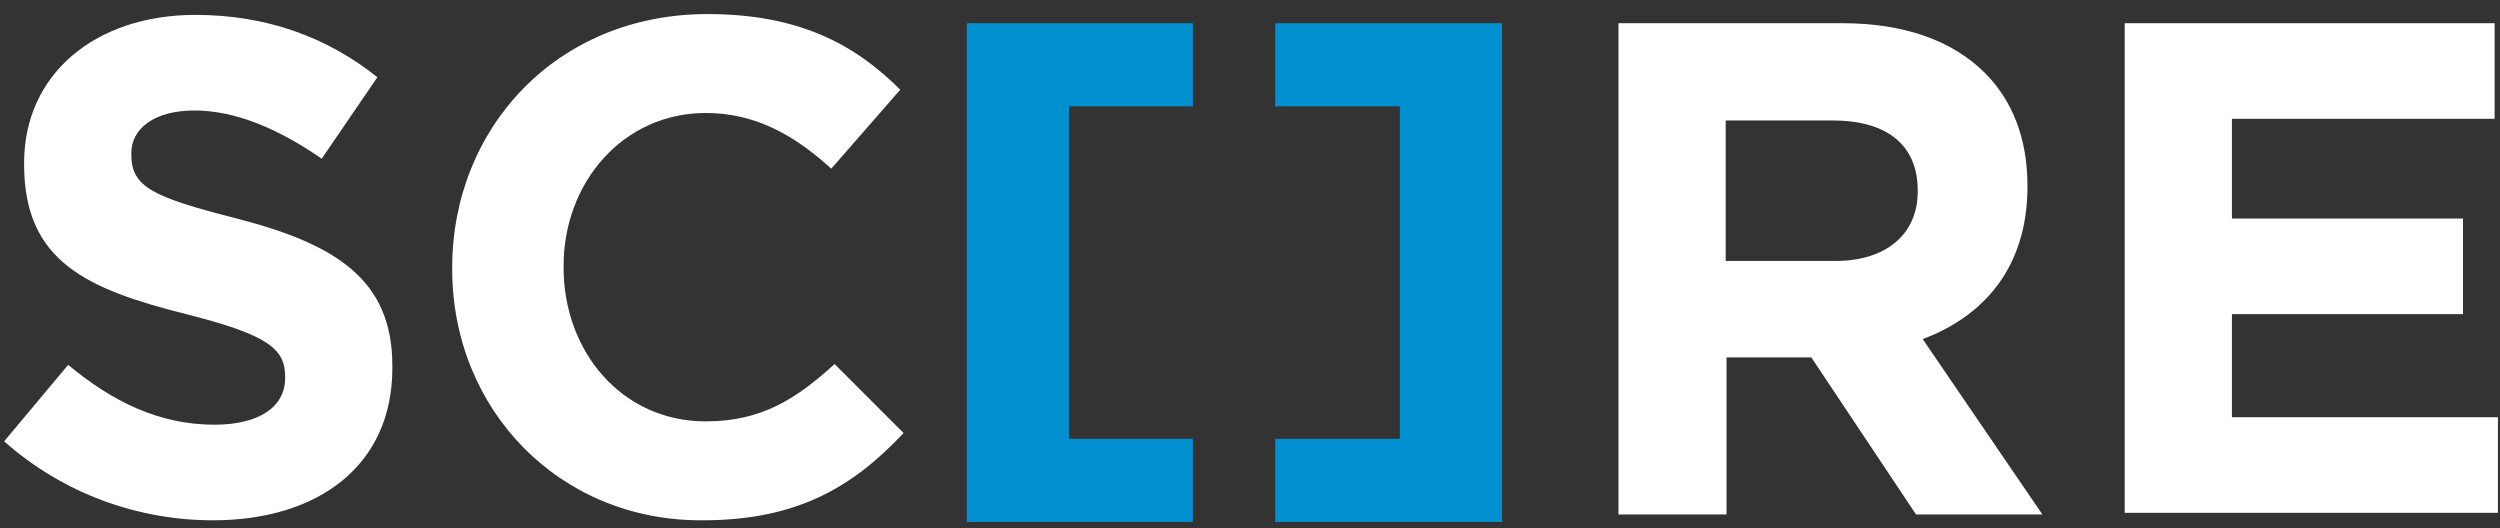 <?xml version="1.0" encoding="utf-8"?>
<!-- Generator: Adobe Illustrator 17.0.0, SVG Export Plug-In . SVG Version: 6.00 Build 0)  -->
<!DOCTYPE svg PUBLIC "-//W3C//DTD SVG 1.1//EN" "http://www.w3.org/Graphics/SVG/1.1/DTD/svg11.dtd">
<svg version="1.1" id="Ebene_1" xmlns="http://www.w3.org/2000/svg" xmlns:xlink="http://www.w3.org/1999/xlink" x="0px" y="0px"
	 width="150.375px" height="31.771px" viewBox="24.75 83.854 150.375 31.771" enable-background="new 24.75 83.854 150.375 31.771"
	 xml:space="preserve">
<rect x="24.75" y="83.854" width="150.375" height="31.771" fill="#333333" stroke="none"/>
<g>
	<g>
		<defs>
			<rect id="SVGID_1_" y="59.5" width="200" height="81"/>
		</defs>
		<clipPath id="SVGID_2_">
			<use xlink:href="#SVGID_1_"  overflow="visible"/>
		</clipPath>
		<path clip-path="url(#SVGID_2_)" fill="#FFFFFF" d="M25,110.4l3.85-4.6c2.65,2.2,5.45,3.6,8.8,3.6c2.65,0,4.25-1.05,4.25-2.8v-0.1
			c0-1.65-1-2.5-5.95-3.75c-5.95-1.5-9.75-3.15-9.75-9v-0.1c0-5.35,4.3-8.9,10.3-8.9c4.3,0,7.95,1.35,10.95,3.75l-3.35,4.9
			c-2.6-1.8-5.2-2.9-7.65-2.9c-2.5,0-3.8,1.15-3.8,2.55v0.1c0,1.95,1.25,2.55,6.35,3.85c6,1.55,9.35,3.7,9.35,8.85V106
			c0,5.85-4.45,9.15-10.8,9.15C33.05,115.15,28.55,113.55,25,110.4"/>
	</g>
	<g>
		<defs>
			<rect id="SVGID_3_" y="59.5" width="200" height="81"/>
		</defs>
		<clipPath id="SVGID_4_">
			<use xlink:href="#SVGID_3_"  overflow="visible"/>
		</clipPath>
		<path clip-path="url(#SVGID_4_)" fill="#FFFFFF" d="M51.95,100.05v-0.1c0-8.4,6.3-15.25,15.35-15.25c5.55,0,8.9,1.85,11.6,4.55
			L74.75,94c-2.25-2.05-4.6-3.35-7.55-3.35c-4.95,0-8.55,4.15-8.55,9.2v0.1c0,5.05,3.5,9.25,8.55,9.25c3.35,0,5.45-1.35,7.75-3.45
			l4.15,4.15c-3.05,3.25-6.4,5.25-12.1,5.25C58.4,115.2,51.95,108.5,51.95,100.05"/>
	</g>
	<g>
		<defs>
			<rect id="SVGID_5_" y="59.5" width="200" height="81"/>
		</defs>
		<clipPath id="SVGID_6_">
			<use xlink:href="#SVGID_5_"  overflow="visible"/>
		</clipPath>
		<polygon clip-path="url(#SVGID_6_)" fill="#0090D0" points="82.9,85.25 96.5,85.25 96.5,90.25 89.05,90.25 89.05,110.25 
			96.5,110.25 96.5,115.25 82.9,115.25 		"/>
	</g>
	<g>
		<defs>
			<rect id="SVGID_7_" y="59.5" width="200" height="81"/>
		</defs>
		<clipPath id="SVGID_8_">
			<use xlink:href="#SVGID_7_"  overflow="visible"/>
		</clipPath>
		<polygon clip-path="url(#SVGID_8_)" fill="#0090D0" points="101.45,110.25 108.95,110.25 108.95,90.25 101.45,90.25 101.45,85.25 
			115.1,85.25 115.1,115.25 101.45,115.25 		"/>
	</g>
	<g>
		<defs>
			<rect id="SVGID_9_" y="59.5" width="200" height="81"/>
		</defs>
		<clipPath id="SVGID_10_">
			<use xlink:href="#SVGID_9_"  overflow="visible"/>
		</clipPath>
		<path clip-path="url(#SVGID_10_)" fill="#FFFFFF" d="M122.1,85.25h13.45c3.75,0,6.65,1.05,8.6,3c1.65,1.65,2.55,3.95,2.55,6.75
			v0.1c0,4.75-2.55,7.75-6.3,9.15l7.2,10.55H140l-6.3-9.45h-0.1h-5v9.45h-6.5C122.1,114.8,122.1,85.25,122.1,85.25z M135.15,99.55
			c3.15,0,4.95-1.7,4.95-4.15v-0.1c0-2.8-1.95-4.2-5.1-4.2h-6.45v8.45H135.15z"/>
	</g>
	<g>
		<defs>
			<rect id="SVGID_11_" y="59.5" width="200" height="81"/>
		</defs>
		<clipPath id="SVGID_12_">
			<use xlink:href="#SVGID_11_"  overflow="visible"/>
		</clipPath>
		<polygon clip-path="url(#SVGID_12_)" fill="#FFFFFF" points="152.55,85.25 174.8,85.25 174.8,91 159,91 159,97 172.9,97 
			172.9,102.75 159,102.75 159,108.95 175,108.95 175,114.7 152.55,114.7 		"/>
	</g>
</g>
</svg>
